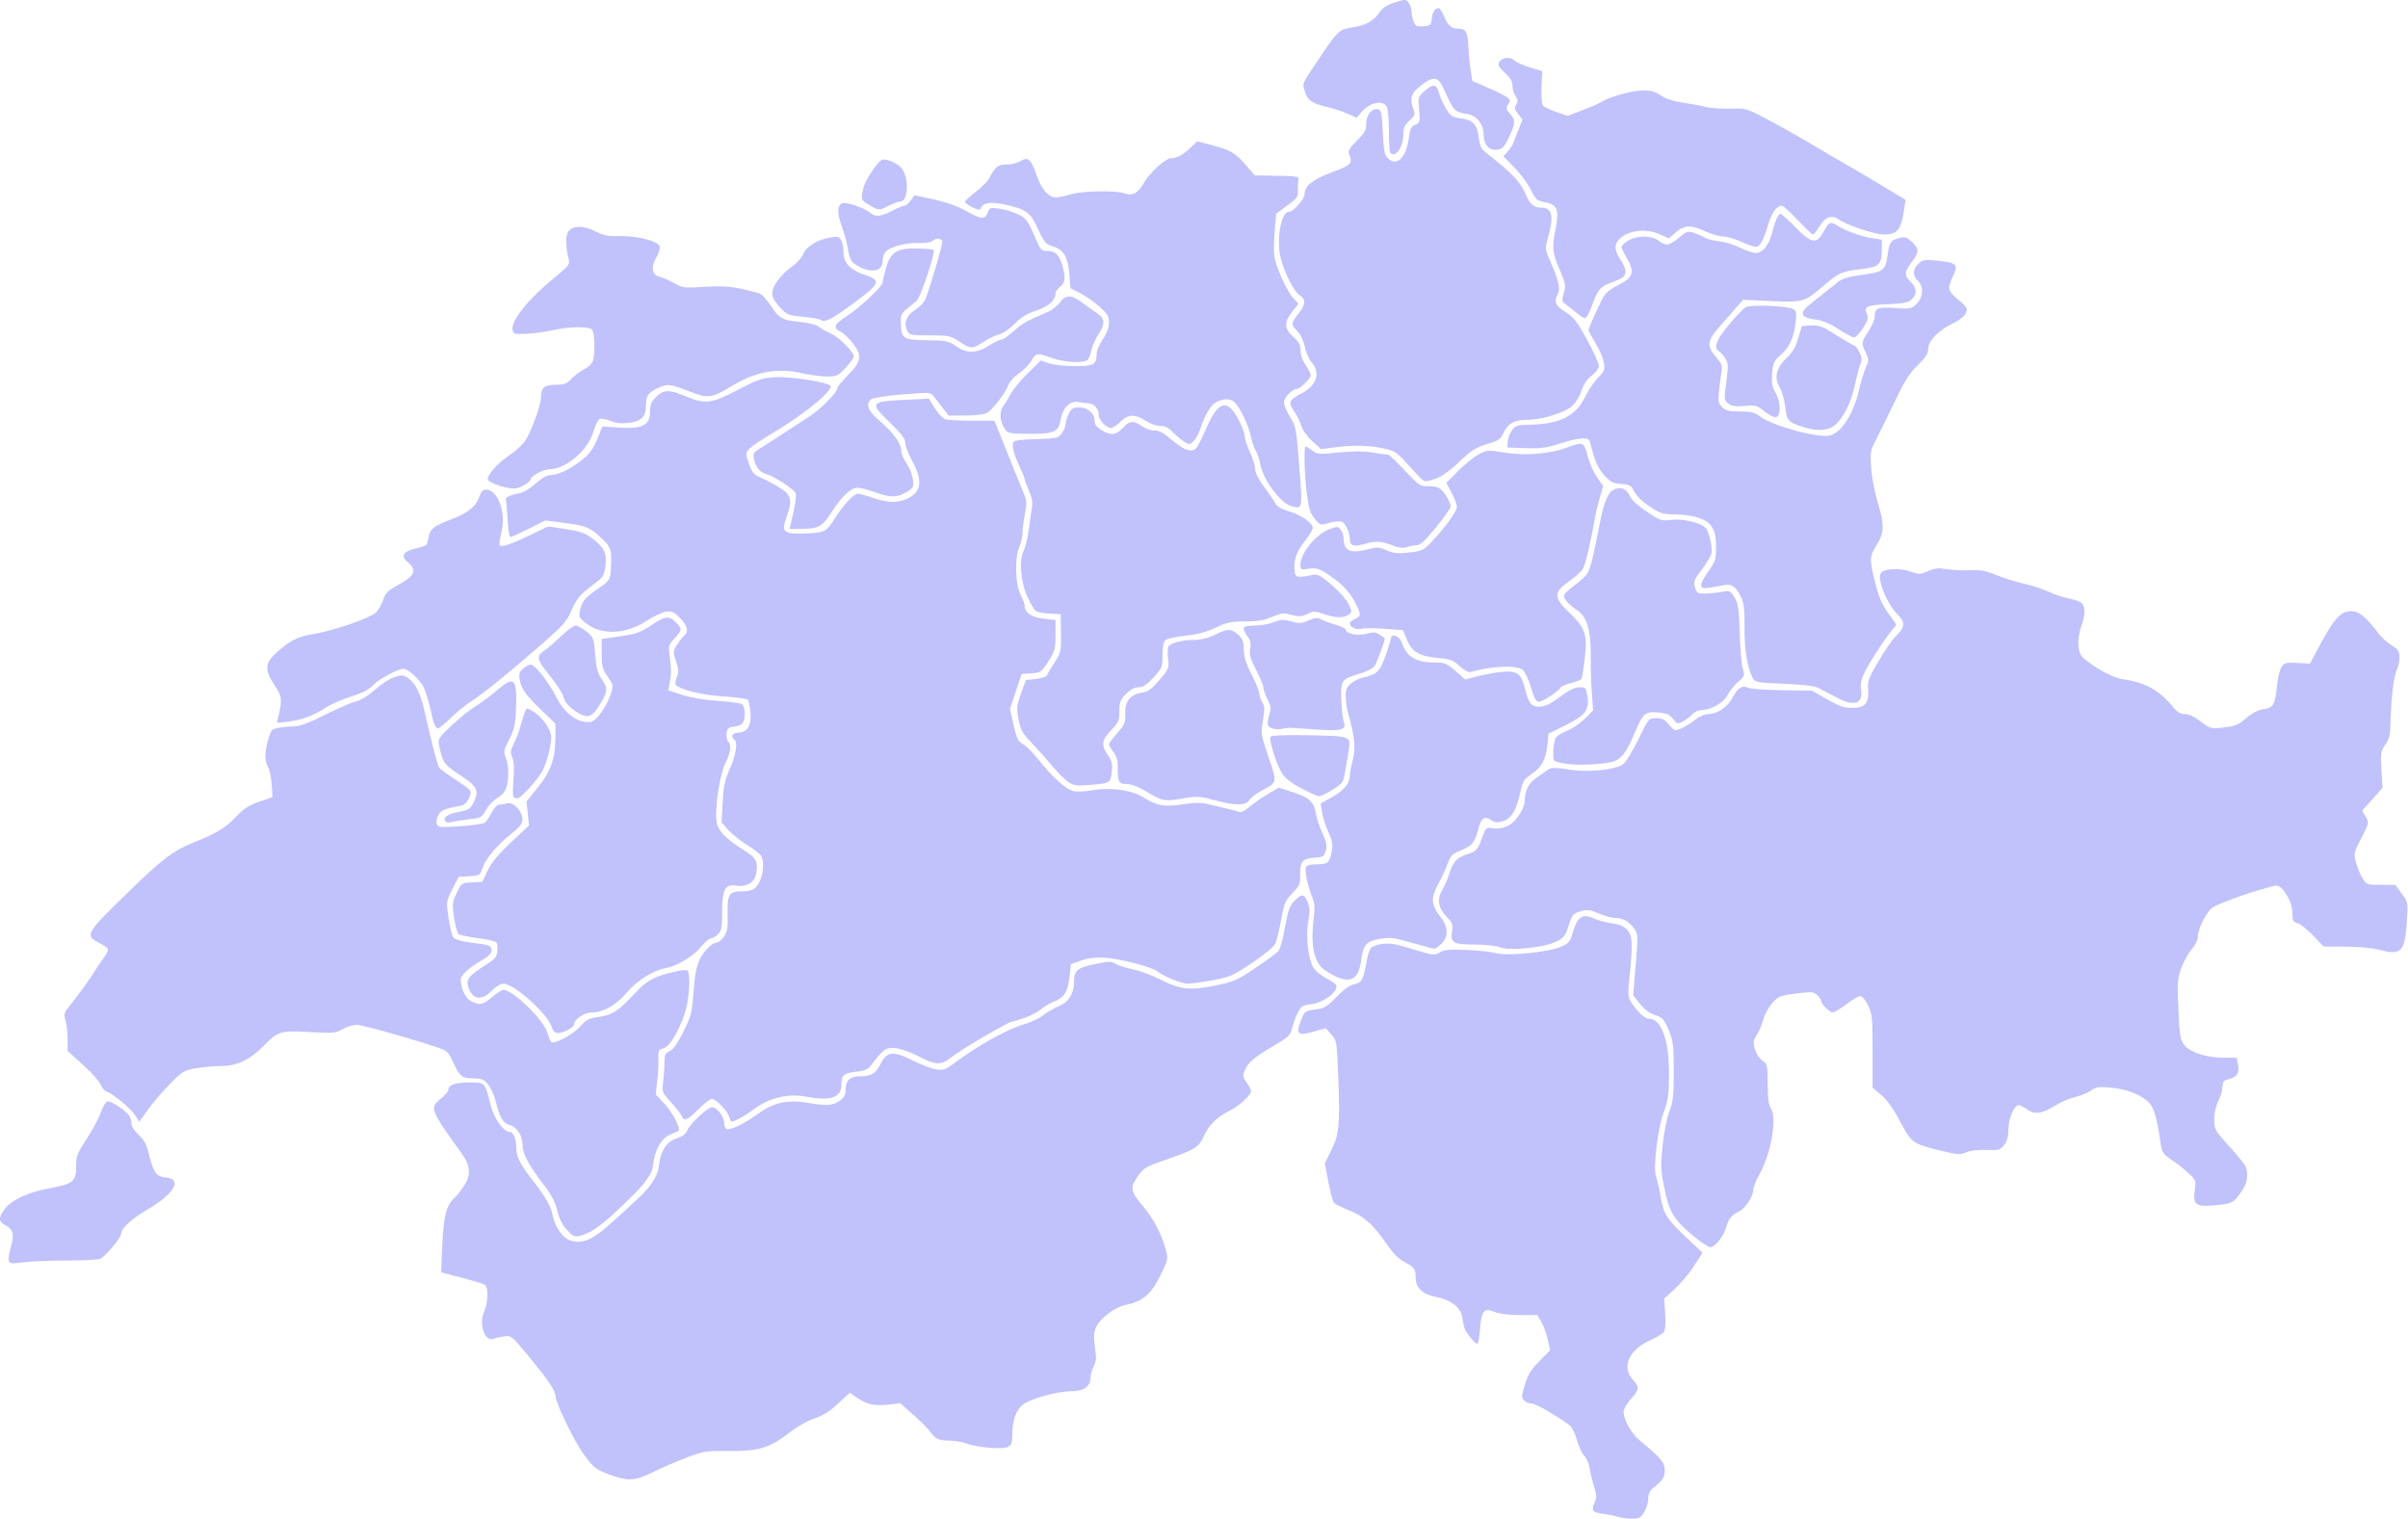 <?xml version="1.0" encoding="UTF-8"?>
<svg width="1170px" height="738px" viewBox="0 0 1170 738" version="1.1" xmlns="http://www.w3.org/2000/svg" xmlns:xlink="http://www.w3.org/1999/xlink">
    <!-- Generator: Sketch 58 (84663) - https://sketch.com -->
    <title>Map_Schweiz</title>
    <desc>Created with Sketch.</desc>
    <g id="Page-1" stroke="none" stroke-width="1" fill="none" fill-rule="evenodd">
        <g id="Map_Schweiz" fill="#C1C1FC" fill-rule="nonzero">
            <path d="M785.857,736.934 C784.482,736.471 781.22,735.804 778.607,735.452 C773.553,734.771 773.008,733.891 774.971,729.583 C775.832,727.694 775.734,726.033 774.54,722.286 C773.69,719.618 772.706,715.562 772.353,713.273 C772,710.985 770.849,708.332 769.795,707.378 C768.742,706.425 767.132,702.98 766.218,699.723 C765.239,696.234 763.693,693.197 762.457,692.331 C754.206,686.554 746.105,681.934 744.226,681.934 C743.002,681.934 741.332,681.266 740.516,680.45 C739.203,679.137 739.248,678.248 740.907,672.769 C742.372,667.932 743.926,665.415 747.99,661.3 L753.196,656.028 L752.007,650.713 C751.353,647.79 749.933,643.944 748.852,642.166 L746.887,638.934 L738.34,638.934 C732.937,638.934 728.448,638.373 726.138,637.407 C721.034,635.275 719.741,636.824 719.096,645.847 C718.817,649.745 718.239,652.934 717.812,652.934 C716.694,652.934 712.083,647.264 711.514,645.19 C711.249,644.224 710.746,641.739 710.396,639.666 C709.62,635.067 704.709,631.407 697.513,630.062 C691.268,628.896 687.862,625.707 687.842,621.01 C687.823,616.473 687.25,615.656 682.357,613.176 C679.639,611.798 676.852,608.95 673.665,604.291 C667.362,595.08 662.536,590.783 655.357,587.991 C652.057,586.707 648.858,585.157 648.248,584.546 C647.638,583.934 646.368,579.322 645.427,574.296 L643.715,565.158 L646.653,559.296 C650.653,551.314 651.135,546.73 650.295,524.66 C649.579,505.85 649.542,505.613 646.858,502.61 L644.146,499.574 L638.353,501.221 C630.314,503.508 629.415,502.578 632.417,495.075 C633.876,491.431 634.309,491.132 639.054,490.503 C643.518,489.91 644.763,489.172 649.364,484.383 C652.715,480.895 655.736,478.709 657.763,478.303 C661.626,477.531 662.411,476.161 663.903,467.591 C664.657,463.264 665.652,460.594 666.714,460.053 C670.317,458.218 675.323,457.975 680.255,459.396 C683.061,460.205 687.984,461.631 691.194,462.565 C696.541,464.12 697.256,464.13 699.71,462.68 C701.853,461.415 704.49,461.191 712.874,461.563 C718.64,461.819 725.014,462.519 727.039,463.119 C732.194,464.646 752.428,462.66 758.334,460.048 C762.377,458.259 762.896,457.609 764.395,452.451 C766.442,445.411 769.117,443.734 774.331,446.22 C776.212,447.117 780.111,448.164 782.995,448.547 C786.71,449.04 788.911,449.969 790.548,451.735 C793.233,454.632 793.432,458.123 791.81,473.931 C790.886,482.93 790.961,484.454 792.439,486.787 C795.218,491.173 799.128,494.934 800.909,494.934 C807.309,494.934 811.016,505.066 810.934,522.333 C810.889,531.685 810.469,534.741 808.502,540.035 C805.337,548.554 803.104,567.336 804.709,571.94 C805.35,573.778 806.341,578.2 806.91,581.766 C808.177,589.696 809.95,592.447 819.663,601.557 L827.258,608.68 L823.027,615.174 C820.7,618.746 816.5,623.751 813.695,626.296 L808.594,630.923 L809.066,638.287 C809.367,642.974 809.121,646.22 808.391,647.219 C807.76,648.083 804.778,649.879 801.765,651.211 C791.445,655.776 787.718,664.255 793.357,670.34 C796.657,673.901 796.521,675.194 792.357,679.803 C790.432,681.933 788.857,684.718 788.857,685.99 C788.857,689.855 792.745,696.618 796.98,700.121 C807.216,708.587 808.857,710.549 808.857,714.317 C808.857,717.853 808.023,719.115 803.008,723.175 C801.605,724.31 800.856,726.048 800.853,728.175 C800.851,729.967 799.958,732.897 798.868,734.684 C797.114,737.562 796.398,737.925 792.622,737.855 C790.276,737.812 787.232,737.397 785.857,736.934 L785.857,736.934 Z" id="path3972-path"></path>
            <path d="M295.622,716.271 C289.524,713.96 288.41,713.075 283.854,706.93 C279.077,700.486 269.863,681.475 269.852,678.04 C269.844,675.626 266.268,670.375 256.89,659.01 C248.471,648.808 248.401,648.752 244.727,649.339 C242.695,649.664 240.376,650.182 239.574,650.49 C235.531,652.041 232.532,642.937 235.225,637.289 C237.155,633.242 237.385,625.394 235.607,624.243 C234.92,623.798 229.857,622.257 224.357,620.817 L214.357,618.2 L214.576,612.317 C215.39,590.364 216.379,585.922 221.455,581.418 C222.085,580.859 223.783,578.659 225.229,576.529 C228.99,570.986 228.733,566.556 224.293,560.387 C208.805,538.866 208.578,538.253 214.357,533.642 C216.282,532.106 217.857,530.209 217.857,529.427 C217.857,527.093 221.328,525.934 228.316,525.934 C235.796,525.934 235.553,525.661 238.53,537.434 C240.04,543.406 244.734,549.934 247.518,549.934 C249.423,549.934 250.857,553.313 250.857,557.799 C250.857,561.939 252.708,565.626 258.609,573.239 C264.886,581.336 267.652,586.026 268.326,589.713 C269.481,596.029 273.418,601.719 277.394,602.817 C283.654,604.545 288.342,602.248 299.48,591.993 C303.397,588.386 307.897,584.262 309.48,582.828 C315.86,577.05 319.538,571.526 320.063,566.934 C320.944,559.234 323.72,554.789 328.672,553.152 C331.617,552.178 333.287,550.933 333.935,549.23 C335.129,546.089 343.796,538.027 346.035,537.974 C348.246,537.922 351.857,542.595 351.857,545.51 C351.857,546.779 352.346,548.119 352.944,548.488 C354.498,549.449 361.413,546.162 368.126,541.271 C375.663,535.78 382.628,534.19 392.126,535.793 C401.668,537.402 404.635,537.229 407.953,534.866 C410.172,533.286 410.857,532.006 410.857,529.438 C410.857,524.969 413.09,522.934 417.994,522.934 C423.301,522.934 425.459,521.635 427.811,517.024 C431.013,510.748 433.961,510.451 443.811,515.411 C447.608,517.324 452.544,519.181 454.78,519.538 C458.445,520.124 459.36,519.799 464.101,516.225 C474.182,508.626 489.298,500.139 496.566,497.998 C500.531,496.83 505.086,494.772 506.687,493.424 C508.288,492.077 511.702,490.073 514.272,488.971 C519.413,486.767 521.857,482.799 521.857,476.658 C521.857,471.527 523.583,470.127 532.049,468.39 C538.837,466.998 540.012,466.985 542.049,468.282 C543.319,469.09 547.057,470.289 550.357,470.946 C553.657,471.603 559.957,473.966 564.357,476.197 C573.731,480.95 578.408,481.354 591.857,478.576 C599.299,477.039 601.562,476.006 610.033,470.288 C615.355,466.695 620.366,463.008 621.17,462.095 C621.973,461.182 623.429,455.94 624.405,450.447 C625.869,442.203 626.661,439.976 628.941,437.697 C632.532,434.106 633.658,434.214 635.37,438.312 C636.516,441.053 636.567,442.843 635.642,447.815 C634.264,455.228 635.75,466.976 638.54,470.709 C639.539,472.048 642.154,474.108 644.351,475.288 C646.548,476.469 648.654,477.86 649.031,478.381 C651.056,481.171 643.423,487.16 636.881,487.914 C632.93,488.369 632.136,488.877 630.609,491.934 C629.647,493.859 628.406,497.234 627.851,499.434 C626.948,503.013 626.035,503.908 619.182,507.934 C609.35,513.71 606.415,516.175 604.842,519.972 C603.707,522.712 603.802,523.369 605.712,525.952 C606.892,527.548 607.857,529.458 607.857,530.198 C607.857,532.034 602.127,537.33 597.857,539.441 C591.346,542.659 587.751,546.104 585.131,551.637 C582.234,557.756 581.391,558.269 564.579,564.14 C556.659,566.905 555.445,567.673 552.715,571.642 C548.98,577.069 549.31,578.958 555.19,585.847 C560.261,591.787 564.431,599.632 566.315,606.773 C567.643,611.808 567.622,611.915 563.771,619.745 C559.314,628.81 555.349,632.213 547.218,633.953 C541.294,635.221 534.312,640.578 532.335,645.374 C531.403,647.635 531.322,650.05 532.025,654.619 C532.796,659.634 532.681,661.375 531.417,663.82 C530.559,665.478 529.857,667.982 529.857,669.385 C529.857,673.617 526.609,675.934 520.675,675.934 C513.616,675.934 500.338,679.659 496.808,682.629 C493.529,685.388 491.871,690.258 491.863,697.149 C491.859,700.915 491.434,702.091 489.753,702.99 C487.222,704.345 475.303,703.356 469.505,701.31 C467.36,700.553 463.498,699.934 460.923,699.934 C456.109,699.934 454.181,698.971 451.754,695.353 C450.986,694.209 447.458,690.695 443.915,687.544 L437.473,681.816 L431.156,682.493 C424.463,683.21 420.74,682.272 415.655,678.587 L412.954,676.63 L407.118,682.032 C402.992,685.852 399.662,687.946 395.753,689.178 C392.712,690.137 387.554,692.995 384.291,695.53 C373.755,703.714 368.821,705.198 352.774,705.008 C342.849,704.891 341.606,705.109 332.793,708.513 C327.624,710.509 320.36,713.67 316.651,715.538 C308.534,719.626 304.816,719.755 295.622,716.271 L295.622,716.271 Z" id="path3972-path"></path>
            <path d="M4.311,612.675 C3.986,611.828 4.392,608.872 5.214,606.106 C7.054,599.91 6.448,597.291 2.73,595.369 C-0.796,593.545 -0.889,591.601 2.349,587.356 C5.746,582.902 13.632,579.274 24.138,577.33 C35.568,575.215 37,574.038 37,566.762 C37,561.654 37.485,560.388 42.16,553.279 C44.997,548.965 48.082,543.184 49.015,540.434 C49.948,537.684 51.408,535.291 52.26,535.116 C53.801,534.799 60.219,538.956 62.607,541.818 C63.295,542.642 63.857,544.407 63.857,545.741 C63.857,547.229 65.195,549.39 67.324,551.34 C69.973,553.766 71.175,556.041 72.415,560.975 C74.653,569.88 76.021,571.745 80.59,572.123 C88.831,572.804 84.615,580.143 71.657,587.672 C63.928,592.163 58.857,596.801 58.857,599.381 C58.857,601.408 51.019,610.737 48.565,611.63 C47.351,612.073 39.832,612.443 31.857,612.453 C23.882,612.464 14.555,612.864 11.13,613.343 C5.902,614.075 4.807,613.967 4.311,612.675 L4.311,612.675 Z" id="path3972-path"></path>
            <path d="M822.771,600.522 C813.349,592.701 810.978,588.787 808.652,577.206 C806.905,568.511 806.812,566.242 807.811,556.619 C808.432,550.637 809.896,543.263 811.087,540.119 C812.916,535.289 813.24,532.331 813.243,520.434 C813.247,507.862 812.998,505.83 810.802,500.509 C808.615,495.207 807.924,494.439 804.244,493.221 C801.609,492.348 798.945,490.383 796.828,487.749 L793.525,483.638 L794.77,468.801 C796,454.144 795.988,453.927 793.818,450.88 C791.472,447.585 788.271,445.934 784.228,445.934 C782.853,445.934 779.485,444.97 776.744,443.791 C772.414,441.928 771.251,441.799 767.872,442.812 C764.307,443.88 763.833,444.453 762.171,449.706 C760.541,454.853 759.901,455.656 755.857,457.62 C749.905,460.51 733.188,462.113 728.695,460.224 C727.008,459.515 721.825,458.934 717.177,458.934 C706.197,458.934 704.643,458.124 705.489,452.836 C706.062,449.255 705.79,448.46 703.014,445.596 C698.844,441.294 698.046,437.007 700.62,432.738 C701.715,430.921 703.36,427.125 704.275,424.302 C706.175,418.445 707.844,416.673 713.027,415.01 C717.361,413.619 717.96,412.931 720.267,406.686 C721.988,402.028 722.092,401.947 725.689,402.435 C728.06,402.757 730.584,402.314 732.828,401.183 C736.684,399.24 740.815,392.873 740.841,388.834 C740.869,384.358 742.778,380.519 746.129,378.198 C747.904,376.968 750.391,375.212 751.655,374.295 C753.72,372.796 754.798,372.758 762.275,373.922 C771.588,375.37 784.368,374.14 788.563,371.392 C789.814,370.572 793.142,365.183 795.958,359.418 C801.061,348.971 801.091,348.934 804.718,348.925 C807.6,348.918 808.902,349.579 810.975,352.101 C813.476,355.145 813.734,355.228 816.757,353.976 C818.497,353.255 821.543,351.376 823.526,349.8 C825.682,348.087 828.336,346.934 830.127,346.934 C834.396,346.934 839.594,343.37 841.892,338.867 C844.242,334.259 846.664,332.687 849.213,334.113 C850.205,334.669 857.618,335.221 865.687,335.342 L880.357,335.561 L887.697,339.748 C893.481,343.047 896.044,343.934 899.792,343.934 C906.166,343.934 908.072,341.846 907.681,335.293 C907.437,331.188 907.979,329.426 911.176,323.934 C916.338,315.07 919.227,310.895 922.276,307.897 C925.533,304.694 925.55,301.934 922.332,298.911 C916.992,293.893 911.725,281.004 913.93,278.347 C915.673,276.247 923.041,275.878 928.051,277.639 C932.465,279.191 932.981,279.183 936.703,277.504 C939.861,276.08 941.74,275.885 946.009,276.54 C948.951,276.991 954.08,277.224 957.406,277.058 C962.123,276.822 964.876,277.334 969.906,279.383 C973.455,280.829 979.508,282.721 983.358,283.588 C987.208,284.455 992.653,286.239 995.459,287.552 C998.265,288.865 1002.648,290.329 1005.199,290.806 C1007.75,291.282 1010.516,292.236 1011.347,292.926 C1013.267,294.519 1013.27,298.513 1011.357,303.934 C1009.054,310.463 1009.375,317.163 1012.107,319.56 C1017.857,324.604 1026.585,329.349 1031.357,330.024 C1042.649,331.624 1049.228,335.348 1056.531,344.276 C1057.986,346.055 1059.676,346.934 1061.638,346.934 C1063.465,346.934 1066.349,348.293 1069.295,350.542 C1073.922,354.076 1074.152,354.136 1080.474,353.459 C1085.999,352.867 1087.556,352.224 1091.286,348.996 C1094.116,346.547 1097.073,344.996 1099.719,344.572 C1104.656,343.783 1105.399,342.529 1106.316,333.434 C1106.704,329.584 1107.691,325.391 1108.508,324.115 C1109.843,322.032 1110.624,321.828 1116.169,322.115 L1122.344,322.434 L1127.447,312.934 C1134.089,300.571 1137.484,296.934 1142.389,296.934 C1146.22,296.934 1149.655,299.752 1155.745,307.892 C1157.058,309.647 1159.87,312.18 1161.995,313.521 C1165.29,315.602 1165.857,316.479 1165.857,319.497 C1165.857,321.442 1165.24,324.249 1164.485,325.734 C1163.035,328.588 1161.736,339.768 1161.499,351.434 C1161.385,357.063 1160.89,359.089 1158.974,361.776 C1156.777,364.856 1156.63,365.812 1157.095,373.971 L1157.6,382.824 L1152.663,388.363 L1147.725,393.903 L1149.444,396.812 C1151.139,399.682 1151.11,399.825 1147.333,407.161 C1143.602,414.409 1143.537,414.718 1144.784,419.173 C1145.488,421.688 1146.911,425.138 1147.946,426.84 C1149.762,429.826 1150.074,429.934 1156.836,429.934 L1163.845,429.934 L1166.958,434.184 C1170.055,438.411 1170.068,438.485 1169.444,447.681 C1168.435,462.559 1166.789,464.267 1156.122,461.503 C1152.486,460.561 1145.864,459.934 1139.543,459.934 L1129.018,459.934 L1123.851,454.521 C1121.01,451.544 1117.599,448.835 1116.271,448.502 C1114.186,447.979 1113.857,447.309 1113.857,443.587 C1113.857,437.796 1108.612,429.493 1105.455,430.288 C1095.046,432.909 1081.177,437.691 1075.521,440.611 C1072.458,442.192 1067.857,451.088 1067.857,455.428 C1067.857,456.768 1066.497,459.414 1064.835,461.306 C1063.173,463.199 1060.9,467.378 1059.783,470.591 C1057.953,475.854 1057.82,477.858 1058.443,490.773 C1059.077,503.913 1059.335,505.349 1061.535,507.963 C1064.497,511.484 1072.368,513.934 1080.716,513.934 L1086.767,513.934 L1087.453,517.594 C1088.194,521.543 1086.76,523.418 1082.107,524.586 C1080.414,525.011 1079.857,525.877 1079.857,528.083 C1079.857,529.695 1078.957,532.778 1077.857,534.934 C1076.653,537.295 1075.857,540.828 1075.857,543.814 C1075.857,548.322 1076.291,549.258 1080.63,554.104 C1091.46,566.2 1091.857,566.8 1091.857,571.056 C1091.857,573.999 1091.002,576.299 1088.729,579.463 C1085.037,584.605 1084.4,584.906 1075.632,585.65 C1066.773,586.401 1065.526,585.432 1066.396,578.467 C1067.026,573.425 1066.964,573.264 1062.996,569.678 C1060.772,567.67 1057.146,564.83 1054.937,563.369 C1050.664,560.541 1050.349,559.95 1049.384,552.934 C1048.122,543.768 1046.553,538.372 1044.483,536.085 C1040.92,532.148 1033.9,529.255 1026.098,528.507 C1019.758,527.9 1018.482,528.065 1016.027,529.813 C1014.481,530.914 1010.997,532.35 1008.286,533.003 C1005.575,533.656 1001.3,535.478 998.787,537.051 C992.284,541.122 988.666,541.647 985.015,539.047 C983.383,537.885 981.549,536.934 980.938,536.934 C978.668,536.934 975.865,543.348 975.861,548.55 C975.861,552.211 975.266,554.416 973.778,556.308 C971.862,558.744 971.175,558.934 965.028,558.732 C961.033,558.601 957.093,559.072 955.206,559.906 C952.395,561.148 951.044,561.051 942.706,559.009 C929.302,555.726 928.71,555.295 923.182,544.794 C919.967,538.686 916.939,534.44 914.107,532.069 L909.857,528.511 L909.857,510.749 C909.857,494.49 909.671,492.605 907.658,488.461 C906.448,485.971 904.761,483.936 903.908,483.939 C903.055,483.941 899.986,485.741 897.087,487.939 C894.188,490.136 891.229,491.934 890.511,491.934 C888.996,491.934 884.857,487.792 884.857,486.275 C884.857,485.708 883.968,484.44 882.882,483.457 C881.106,481.849 880.075,481.776 872.648,482.724 C865.093,483.688 864.115,484.076 861.183,487.276 C859.42,489.2 857.459,492.722 856.826,495.104 C856.192,497.486 854.755,500.935 853.632,502.768 C851.856,505.669 851.739,506.596 852.731,509.908 C853.358,512.001 854.993,514.449 856.364,515.347 C858.734,516.9 858.859,517.459 858.889,526.707 C858.912,533.672 859.338,536.986 860.389,538.376 C863.586,542.603 860.581,560.447 855.008,570.32 C853.275,573.391 851.857,576.969 851.857,578.271 C851.857,581.196 848.028,587.041 845.184,588.459 C841.358,590.366 839.885,592.118 838.838,596.005 C837.61,600.567 833.365,605.934 830.986,605.934 C830.054,605.934 826.358,603.499 822.771,600.522 L822.771,600.522 Z" id="path3972-path"></path>
            <path d="M275.525,597.68 C273.298,595.32 271.792,592.331 270.851,588.407 C269.908,584.477 268,580.695 264.909,576.633 C256.679,565.813 253.938,560.757 253.896,556.319 C253.851,551.556 251.137,547.472 247.391,546.532 C244.484,545.803 242.621,542.54 240.878,535.126 C240.191,532.206 238.516,528.494 237.155,526.876 C235.054,524.38 233.959,523.934 229.923,523.934 C224.459,523.934 223.152,522.843 220.035,515.68 C218.668,512.539 217.083,510.591 215.364,509.937 C206.419,506.536 176.405,497.934 173.484,497.934 C171.552,497.934 168.369,498.88 166.411,500.035 C163.107,501.985 161.966,502.084 150.519,501.424 C136.428,500.611 135.003,501.029 128.357,507.913 C121.765,514.742 115.222,517.934 107.817,517.934 C104.354,517.934 98.7,518.426 95.253,519.026 C89.374,520.05 88.579,520.531 82.465,526.776 C78.88,530.438 74.076,536.058 71.789,539.264 L67.633,545.094 L65.8,542.082 C63.819,538.823 55.016,531.437 51.957,530.466 C50.92,530.137 49.514,528.52 48.831,526.871 C48.149,525.223 44.275,520.908 40.224,517.282 L32.857,510.689 L32.857,505.055 C32.857,501.957 32.405,497.849 31.853,495.928 C31.003,492.973 31.16,492.049 32.876,489.934 C37.3,484.482 44.438,474.696 45.857,472.138 C46.682,470.651 48.633,467.766 50.193,465.728 C51.753,463.689 52.735,461.545 52.375,460.963 C52.016,460.382 49.952,459.003 47.789,457.9 C41.247,454.562 41.964,453.286 60.607,435.106 C79.36,416.819 83.862,413.412 95.357,408.81 C105.505,404.747 109.992,401.922 115.233,396.295 C118.344,392.954 121.079,391.224 125.888,389.552 L132.357,387.302 L132.033,381.425 C131.855,378.193 131.067,374.308 130.283,372.791 C128.46,369.265 128.48,365.568 130.357,359.247 C131.751,354.554 132.123,354.152 135.607,353.576 C137.67,353.235 141.036,352.951 143.089,352.945 C145.612,352.938 150.308,351.166 157.589,347.473 C163.511,344.47 170.29,341.522 172.653,340.923 C175.37,340.233 178.86,338.103 182.153,335.124 C185.015,332.534 189.207,329.805 191.468,329.06 C195.137,327.852 195.869,327.896 198.276,329.473 C201.841,331.809 204.424,337.08 206.41,346.073 C209.556,360.314 212.438,371.447 213.367,372.951 C213.768,373.599 217.17,376.118 220.928,378.549 C224.686,380.98 228.05,383.438 228.405,384.012 C229.498,385.779 226.741,390.935 224.481,391.351 C215.955,392.922 214.343,393.577 212.973,396.028 C212.175,397.454 211.829,399.42 212.204,400.396 C212.823,402.008 213.872,402.105 223.621,401.45 C229.526,401.053 234.953,400.243 235.68,399.649 C236.408,399.054 237.88,396.851 238.951,394.751 C240.065,392.567 241.638,390.929 242.628,390.921 C243.579,390.913 245.348,390.641 246.559,390.317 C249.462,389.538 253.857,394.162 253.857,397.995 C253.857,400.128 252.684,401.698 248.749,404.832 C241.686,410.455 236.041,417.098 234.48,421.623 C233.209,425.309 232.996,425.444 227.999,425.737 L222.833,426.04 L219.799,432.049 C216.788,438.014 216.774,438.116 217.92,445.954 C218.555,450.297 219.606,454.576 220.254,455.463 C221.034,456.529 224.105,457.407 229.322,458.055 C238.372,459.178 238.857,459.377 238.857,461.951 C238.857,463.17 237.156,464.819 234.107,466.556 C228.125,469.964 223.856,473.846 223.863,475.872 C223.879,480.294 226.109,485.013 228.854,486.433 C233.084,488.62 234.578,488.329 239.128,484.434 C241.377,482.509 243.843,480.934 244.607,480.934 C249.079,480.934 263.822,495.198 265.829,501.467 C266.527,503.649 267.415,505.782 267.8,506.207 C269.109,507.647 278.339,502.781 281.857,498.795 C284.87,495.382 286.134,494.724 290.935,494.073 C297.459,493.187 300.202,491.401 308.431,482.675 C314.626,476.105 317.49,474.563 328.178,472.041 C330.83,471.416 333.417,471.162 333.928,471.478 C335.678,472.56 334.945,485.736 332.774,492.216 C329.682,501.446 325.306,508.605 322.296,509.36 C320.004,509.936 319.774,510.448 319.899,514.716 C319.974,517.311 319.711,522.203 319.314,525.586 L318.593,531.738 L323.088,536.586 C326.918,540.716 330.849,548.325 329.707,549.396 C329.515,549.577 327.651,550.431 325.566,551.296 C321.286,553.069 317.994,558.981 317.346,566.053 C317.007,569.765 314.176,574.136 308.356,579.934 C293.7,594.535 288.016,598.897 281.583,600.48 C279.261,601.052 278.275,600.596 275.525,597.68 L275.525,597.68 Z" id="path3972-path"></path>
            <path d="M354.314,542.684 C353.409,539.679 347.867,533.934 345.873,533.934 C344.998,533.934 342.066,536.184 339.357,538.934 C334.127,544.244 332.184,545.015 331.163,542.184 C330.816,541.222 328.522,538.255 326.066,535.59 C321.696,530.85 321.614,530.636 322.22,525.59 C322.561,522.755 322.844,518.512 322.849,516.163 C322.856,512.563 323.257,511.709 325.397,510.734 C327.114,509.952 329.275,506.877 332.065,501.248 C335.856,493.596 336.257,492.014 336.995,481.803 C337.574,473.797 338.391,469.463 339.915,466.314 C342.064,461.876 346.066,457.934 348.424,457.934 C349.137,457.934 350.625,456.665 351.73,455.113 C353.39,452.781 353.706,450.9 353.548,444.27 C353.316,434.521 354.195,433.101 360.458,433.101 C362.929,433.101 365.675,432.501 366.559,431.768 C370.193,428.755 372.024,419.983 369.863,415.944 C369.315,414.922 366.204,412.467 362.948,410.49 C359.693,408.512 355.579,405.243 353.808,403.226 L350.587,399.557 L351.125,389.798 C351.547,382.146 352.234,378.79 354.311,374.255 C357.371,367.57 358.642,360.537 356.975,359.507 C354.691,358.095 355.815,355.934 358.834,355.934 C363.167,355.934 365.245,352.32 364.624,345.859 C364.358,343.086 363.737,340.415 363.246,339.923 C362.754,339.432 357.403,338.721 351.355,338.345 C341.265,337.716 331.095,335.283 328.463,332.867 C327.942,332.388 328.09,330.786 328.819,329.026 C329.858,326.518 329.8,325.214 328.474,321.322 C326.955,316.864 326.974,316.481 328.879,313.398 C329.981,311.617 331.551,309.604 332.369,308.924 C334.783,306.921 334.093,303.97 330.331,300.208 C327.336,297.213 326.307,296.762 323.506,297.217 C321.691,297.511 317.404,299.564 313.978,301.778 C303.984,308.237 292.128,308.693 284.811,302.898 C281.32,300.133 281.122,299.692 281.874,296.361 C282.846,292.052 284.395,290.242 290.899,285.817 C296.355,282.105 296.683,281.509 296.897,274.934 C297.165,266.654 296.93,265.97 292.265,261.501 C286.725,256.192 284.859,255.44 273.648,253.994 L264.939,252.871 L256.92,256.903 C252.51,259.12 248.488,260.934 247.982,260.934 C247.476,260.934 246.871,257.222 246.638,252.684 C246.405,248.147 246.021,243.792 245.785,243.007 C245.36,241.586 247.367,240.616 253.166,239.437 C254.711,239.123 257.912,237.082 260.278,234.901 C262.708,232.66 265.62,230.915 266.969,230.891 C270.903,230.818 276.048,228.527 281.572,224.388 C286.661,220.575 288.355,218.196 291.229,210.827 L292.636,207.221 L300.173,207.704 C312.377,208.488 315.857,206.731 315.857,199.786 C315.857,196.692 316.523,195.115 318.78,192.857 C322.407,189.231 325.073,189.172 333.127,192.539 C342.648,196.519 345.586,196.162 358.405,189.466 C368.116,184.394 370.293,183.646 376.405,183.278 C384.051,182.818 402.986,185.82 403.574,187.586 C404.345,189.897 392.561,199.818 379.406,207.934 C360.721,219.462 361.527,218.572 363.832,225.129 C365.468,229.782 366.229,230.663 370.027,232.29 C372.409,233.31 376.495,235.495 379.107,237.144 C384.582,240.6 385.099,242.998 382.147,251.232 C379.594,258.356 380.707,259.489 389.992,259.223 C400.633,258.919 401.393,258.572 405.44,252.171 C409.945,245.045 414.73,239.934 416.897,239.934 C417.803,239.934 421.16,240.834 424.357,241.934 C431.198,244.288 435.668,244.458 440.259,242.54 C447.645,239.454 448.605,233.781 443.357,224.233 C441.432,220.731 439.857,216.661 439.857,215.189 C439.857,213.165 437.998,210.719 432.222,205.145 C422.392,195.66 422.779,195.078 439.434,194.287 L451.357,193.72 L454.169,198.279 C455.715,200.787 457.965,203.198 459.169,203.637 C460.372,204.075 466.28,204.434 472.298,204.434 L483.238,204.434 L486.609,212.934 C490.017,221.528 494.781,233.327 497.603,240.163 C498.881,243.26 498.948,244.856 498,249.58 C497.371,252.708 496.857,256.782 496.857,258.633 C496.857,260.484 496.131,263.672 495.243,265.717 C492.926,271.053 493.279,283.881 495.884,288.987 C496.969,291.114 497.857,293.498 497.857,294.284 C497.857,297.671 501.29,300.023 507.107,300.622 L512.857,301.214 L512.857,308.555 C512.857,315.234 512.542,316.388 509.362,321.36 C506.02,326.584 505.658,326.838 501.152,327.129 L496.439,327.434 L493.571,335.905 L490.703,344.376 L492.487,352.237 C493.989,358.855 494.695,360.316 496.953,361.484 C498.427,362.246 501.909,365.729 504.688,369.222 C511.561,377.859 517.954,383.577 521.644,384.387 C523.333,384.759 527.181,384.606 530.196,384.049 C538.99,382.423 549.499,383.736 555.059,387.155 C562.312,391.615 565.247,392.165 574.577,390.813 C581.568,389.8 583.736,389.859 589.077,391.213 C592.531,392.089 596.553,393.058 598.014,393.366 C599.476,393.674 601.339,394.182 602.155,394.495 C602.997,394.818 605.092,393.79 606.998,392.119 C608.846,390.498 612.83,387.716 615.852,385.935 L621.346,382.698 L628.123,384.881 C636.082,387.444 638.481,389.664 639.38,395.299 C639.743,397.574 641.17,401.865 642.55,404.836 C644.546,409.133 644.879,410.872 644.176,413.336 C643.37,416.161 642.882,416.461 638.654,416.736 C632.858,417.113 631.567,418.642 631.709,424.961 C631.811,429.487 631.452,430.35 627.969,433.939 C624.517,437.496 623.944,438.847 622.468,446.915 C621.562,451.868 620.292,457.081 619.645,458.5 C618.969,459.983 614.171,463.954 608.352,467.845 C599.036,474.075 597.513,474.743 589.152,476.273 C584.157,477.187 578.717,477.934 577.063,477.934 C574.04,477.934 565.291,474.369 562.374,471.949 C559.871,469.871 543.946,465.737 536.857,465.324 C532.405,465.065 528.782,465.496 525.357,466.69 L520.357,468.434 L519.736,473.934 C518.848,481.787 517.254,484.559 512.538,486.445 C510.312,487.336 507.241,489.116 505.714,490.402 C503.034,492.657 497.052,495.217 491.857,496.333 C488.932,496.961 467.087,509.833 461.566,514.182 C457.064,517.728 454.518,517.522 445.625,512.893 C442.459,511.246 437.864,509.623 435.415,509.287 C430.683,508.639 429.263,509.598 423.335,517.45 C421.761,519.533 420.206,520.247 416.335,520.662 C410.118,521.329 408.857,522.316 408.857,526.518 C408.857,533.371 403.986,535.113 391.34,532.783 C382.743,531.199 373.45,533.499 366.128,539.023 C361.772,542.309 356.99,544.934 355.36,544.934 C355.157,544.934 354.687,543.922 354.314,542.684 L354.314,542.684 Z" id="path3972-path"></path>
            <path d="M267.916,498.684 C265.746,492.248 249.678,477.934 244.623,477.934 C243.223,477.934 240.858,479.37 238.857,481.434 C233.757,486.696 229.052,485.597 227.342,478.743 C226.568,475.643 228.253,473.748 236.357,468.607 C240.529,465.96 241.411,464.875 241.68,462.057 C241.858,460.2 241.612,458.289 241.135,457.812 C240.657,457.334 236.607,456.426 232.136,455.794 C227.664,455.161 223.495,454.329 222.872,453.944 C222.249,453.559 221.256,449.987 220.665,446.008 C219.672,439.314 219.762,438.407 221.873,433.9 C224.126,429.091 224.22,429.025 229.256,428.732 L234.357,428.434 L236.981,422.934 C238.827,419.063 242.19,415.007 248.335,409.24 L257.067,401.046 L256.432,395.24 L255.797,389.434 L261.246,382.718 C267.582,374.909 269.857,368.47 269.857,358.347 L269.857,351.568 L263.025,345.001 C255.31,337.586 253.359,334.839 252.507,330.198 C252.044,327.678 252.391,326.515 254.073,324.948 C255.262,323.84 256.995,322.934 257.924,322.934 C259.948,322.934 266.636,331.441 270.181,338.524 C274.302,346.757 280.983,351.62 287.006,350.767 C289.756,350.378 294.676,343.544 296.767,337.208 C298.117,333.116 298.069,332.848 295.26,328.796 C292.723,325.138 292.357,323.716 292.357,317.522 L292.357,310.434 L301.343,309.16 C309.039,308.068 311.18,307.314 316.25,303.91 C323.142,299.281 325.056,299.042 328.403,302.389 C331.542,305.529 331.495,306.125 327.782,310.123 C324.936,313.187 324.755,313.807 325.36,318.434 C326.24,325.159 326.248,327.792 325.402,331.934 L324.688,335.434 L331.632,337.67 C335.889,339.041 342.598,340.158 348.967,340.556 C354.682,340.914 359.92,341.651 360.607,342.193 C361.295,342.736 361.857,344.869 361.857,346.934 C361.857,351.225 360.616,352.615 356.357,353.096 C353.895,353.374 353.298,353.949 353.029,356.306 C352.849,357.886 353.186,359.663 353.779,360.256 C355.501,361.979 355.04,365.64 352.459,370.734 C349.757,376.065 347.26,392.445 348.144,399.036 C348.756,403.598 352.615,407.642 361.647,413.187 C367.357,416.692 368.469,418.859 367.422,424.438 C366.607,428.787 362.712,431.11 357.621,430.283 C352.301,429.42 350.857,432.169 350.857,443.157 C350.857,450.601 350.553,452.238 348.857,453.934 C347.757,455.034 346.208,455.934 345.414,455.934 C344.62,455.934 342.482,457.745 340.664,459.958 C336.757,464.712 328.96,469.414 323.357,470.397 C317.308,471.459 309.621,476.325 304.47,482.354 C299.29,488.417 293.058,491.934 287.496,491.934 C283.84,491.934 278.857,495.354 278.857,497.863 C278.857,499.183 273.536,501.934 270.984,501.934 C269.651,501.934 268.657,500.882 267.916,498.684 L267.916,498.684 Z" id="path3972-path"></path>
            <path d="M649.857,474.821 C648.482,474.278 645.706,472.695 643.688,471.304 C638.388,467.65 636.695,459.653 638.316,445.924 C638.923,440.781 638.732,438.576 637.405,435.424 C635.37,430.59 633.863,423.084 634.561,421.263 C634.889,420.41 636.812,419.934 639.929,419.934 C645.268,419.934 646.118,419.117 647.215,412.934 C647.671,410.362 647.194,408.056 645.415,404.233 C644.084,401.372 642.701,397.077 642.343,394.687 L641.691,390.343 L646.733,387.598 C652.662,384.371 655.853,380.688 655.869,377.05 C655.876,375.611 656.535,371.977 657.334,368.973 C658.816,363.406 658.175,357.433 654.864,345.941 C654.31,344.02 653.857,340.565 653.857,338.264 C653.857,334.924 654.394,333.657 656.52,331.985 C657.984,330.833 660.347,329.648 661.77,329.352 C668.896,327.866 670.42,326.435 673.194,318.621 C674.659,314.495 675.857,310.628 675.857,310.027 C675.857,307.633 679.922,308.978 680.866,311.684 C683.555,319.393 687.72,321.885 697.966,321.919 C701.932,321.932 703.23,322.51 707.257,326.055 L711.938,330.175 L717.648,328.645 C720.788,327.803 726.15,326.829 729.563,326.48 C736.946,325.725 739.102,327.192 740.811,334.132 C742.69,341.762 744.029,343.448 748.113,343.325 C750.762,343.246 753.427,341.964 757.987,338.575 C762.35,335.333 765.192,333.934 767.417,333.934 C770.35,333.934 770.651,334.245 771.23,337.867 C772.396,345.153 770.546,347.53 759.507,352.934 L752.357,356.434 L751.82,361.934 C751.13,368.992 748.976,372.928 744.003,376.219 C740.524,378.522 739.86,379.591 738.772,384.645 C736.865,393.499 734.485,397.572 730.436,398.909 C727.546,399.862 726.541,399.773 724.408,398.375 C721.058,396.181 719.632,397.386 717.989,403.798 C716.54,409.45 715.038,411.097 709.219,413.415 C705.735,414.802 704.807,415.804 703.352,419.748 C702.402,422.326 700.288,426.858 698.655,429.821 C695.108,436.255 695.387,439.81 699.883,445.467 C703.676,450.24 703.867,455.016 700.403,458.48 C699.053,459.83 697.482,460.934 696.913,460.934 C696.344,460.934 691.425,459.644 685.983,458.066 C677.235,455.531 675.431,455.311 670.425,456.174 C663.84,457.308 662.419,458.922 661.388,466.434 C660.174,475.276 656.95,477.621 649.857,474.821 L649.857,474.821 Z" id="path3972-path"></path>
            <path d="M216.357,398.934 C215.202,397.066 217.549,395.513 223.157,394.434 C227.79,393.543 228.559,393.022 230.207,389.649 C232.92,384.094 231.878,382.083 223.392,376.503 C215.736,371.468 214.999,370.415 213.34,362.141 C212.721,359.055 213.11,358.44 219.518,352.391 C223.28,348.84 228.382,344.739 230.857,343.277 C233.332,341.815 237.893,338.44 240.993,335.777 C249.979,328.056 251.322,329.283 250.708,344.654 C250.416,351.966 249.865,354.407 247.412,359.247 C244.689,364.622 244.569,365.301 245.823,368.247 C247.416,371.991 247.276,380.306 245.561,383.823 C244.899,385.181 243.007,387.033 241.357,387.939 C239.707,388.845 237.364,391.351 236.151,393.51 C234.038,397.268 233.678,397.463 227.651,398.1 C224.189,398.466 220.396,399.068 219.22,399.437 C217.971,399.83 216.781,399.621 216.357,398.934 L216.357,398.934 Z" id="path3972-path"></path>
            <path d="M589.857,388.692 C583.252,386.898 581.55,386.791 575.589,387.795 C565.717,389.457 564.875,389.323 557.599,384.934 C553.185,382.272 549.784,380.934 547.431,380.934 C543.508,380.934 543.035,379.991 543.089,372.258 C543.108,369.476 542.406,367.176 540.987,365.373 C539.816,363.883 538.857,362.232 538.857,361.703 C538.857,361.174 540.676,358.676 542.898,356.151 C546.543,352.009 546.918,351.089 546.72,346.752 C546.45,340.833 549.115,337.469 554.792,336.561 C557.825,336.076 559.568,334.818 563.36,330.38 C567.915,325.047 568.096,324.602 567.559,320.066 C567.25,317.459 567.335,314.779 567.748,314.111 C568.814,312.387 574.499,310.94 580.351,310.903 C583.595,310.883 587.117,310.006 590.357,308.412 C596.581,305.351 598.049,305.335 601.493,308.298 C603.774,310.26 604.26,311.52 604.356,315.72 C604.441,319.462 605.432,322.614 608.164,327.83 C610.195,331.707 611.857,335.808 611.857,336.942 C611.857,338.077 612.511,340.002 613.31,341.222 C614.514,343.059 614.57,344.565 613.638,350.006 C612.545,356.386 612.621,356.89 616.331,367.726 C620.629,380.283 620.648,380.185 613.251,383.989 C610.702,385.3 607.944,387.399 607.122,388.654 C605.227,391.545 600.399,391.556 589.857,388.692 L589.857,388.692 Z" id="path3972-path"></path>
            <path d="M249.515,387.259 C249.144,386.887 249.132,383.083 249.488,378.804 C249.924,373.58 249.738,370.06 248.921,368.089 C247.884,365.584 247.995,364.585 249.677,361.288 C250.761,359.162 252.178,355.457 252.825,353.054 C253.472,350.652 254.418,347.591 254.927,346.252 C255.85,343.824 255.859,343.822 258.996,345.626 C263.394,348.155 267.86,354.568 267.845,358.334 C267.83,362.245 265.656,370.493 263.584,374.497 C261.484,378.555 253.002,387.934 251.431,387.934 C250.749,387.934 249.887,387.63 249.515,387.259 Z" id="path3972-path"></path>
            <path d="M632.357,383.072 C627.856,380.733 624.544,378.206 623.078,375.993 C620.38,371.919 616.41,359.468 617.333,357.974 C617.754,357.292 624.222,357.041 635.996,357.25 C655.953,357.604 656.357,357.743 655.396,363.934 C653.382,376.904 652.892,379.188 651.852,380.441 C650.21,382.419 642.265,386.957 640.679,386.822 C639.952,386.76 636.207,385.072 632.357,383.072 Z" id="path3972-path"></path>
            <path d="M519.357,380.135 C517.707,379.102 514.144,375.596 511.439,372.345 C508.733,369.094 504.152,363.959 501.258,360.934 C496.71,356.181 495.844,354.62 494.877,349.434 C493.865,344.009 493.982,342.812 496.099,336.934 L498.44,330.434 L503.338,329.867 C506.031,329.556 508.386,328.849 508.569,328.298 C508.753,327.746 510.425,324.934 512.284,322.048 C515.542,316.991 515.659,316.468 515.511,307.618 L515.357,298.434 L509.888,298.125 C506.879,297.954 503.854,297.347 503.165,296.775 C502.476,296.203 500.723,293.193 499.268,290.085 C495.915,282.921 495.022,272.312 497.376,267.606 C498.248,265.862 499.391,261.059 499.914,256.934 C500.438,252.809 501.13,248.018 501.454,246.287 C501.845,244.192 501.341,241.557 499.949,238.41 C498.799,235.808 497.857,233.26 497.857,232.745 C497.857,232.231 496.737,229.442 495.367,226.547 C492.082,219.603 491.27,215.416 493,214.346 C493.739,213.89 498.172,213.455 502.85,213.381 C507.529,213.307 512.301,212.943 513.455,212.571 C515.567,211.892 517.857,208.128 517.857,205.338 C517.857,204.511 518.544,202.507 519.383,200.885 C520.628,198.477 521.547,197.934 524.383,197.934 C528.53,197.934 531.857,200.834 531.857,204.449 C531.857,206.213 532.827,207.555 535.107,208.945 C539.626,211.7 542.399,211.431 545.515,207.934 C548.684,204.377 550.911,204.175 554.851,207.088 C556.453,208.272 559.133,209.202 560.807,209.155 C563.038,209.091 565.251,210.263 569.092,213.542 C574.724,218.349 578.268,219.796 580.681,218.274 C581.514,217.748 583.68,213.789 585.495,209.474 C591.613,194.928 596.076,193.248 601.544,203.434 C603.315,206.734 604.79,210.559 604.821,211.934 C604.851,213.309 605.997,216.842 607.367,219.784 C608.737,222.726 609.857,226.394 609.857,227.935 C609.857,229.681 611.5,232.939 614.218,236.585 C616.616,239.802 619.102,243.437 619.742,244.663 C620.51,246.135 622.769,247.434 626.393,248.488 C632.208,250.178 637.857,254.153 637.857,256.553 C637.857,257.345 636.074,260.249 633.895,263.006 C629.851,268.122 628.435,272.345 629.026,277.526 C629.38,280.635 630.366,280.852 637.484,279.387 C640.237,278.821 641.372,279.389 646.984,284.145 C650.489,287.115 654.189,291.294 655.205,293.432 C656.979,297.161 656.981,297.371 655.264,298.626 C652.877,300.372 648.933,300.276 643.214,298.334 C638.901,296.87 638.217,296.869 635.162,298.326 C632.38,299.653 631.098,299.724 627.461,298.751 C623.615,297.723 622.5,297.842 618.043,299.76 C614.26,301.387 610.984,301.935 605.034,301.935 C598.255,301.935 596.117,302.386 590.542,304.995 C585.981,307.129 581.559,308.302 575.934,308.869 C571.497,309.316 567.189,310.244 566.362,310.931 C565.325,311.792 564.854,314.083 564.847,318.307 C564.836,324.149 564.632,324.656 560.455,329.185 C557.156,332.761 555.355,333.935 553.162,333.935 C551.18,333.935 549.228,334.989 547.053,337.232 C544.31,340.062 543.857,341.25 543.857,345.612 C543.857,350.187 543.458,351.104 539.857,354.815 C535.228,359.585 534.92,361.955 538.286,366.881 C540.302,369.831 540.62,371.237 540.159,375.158 C539.528,380.517 539.534,380.513 529.357,381.403 C523.531,381.912 521.854,381.7 519.357,380.136 L519.357,380.135 Z" id="path3972-path"></path>
            <path d="M760.649,371.067 C758.06,370.673 755.608,370.018 755.2,369.611 C754.137,368.548 754.834,359.677 756.1,358.146 C756.687,357.437 759.283,355.947 761.869,354.834 C764.456,353.721 768.261,351.081 770.325,348.968 L774.078,345.124 L773.453,336.779 C773.109,332.19 772.866,323.709 772.911,317.934 C773.005,306.099 770.989,299.561 766.296,296.486 C762.528,294.017 759.857,291.131 759.857,289.528 C759.857,288.755 762.087,286.52 764.812,284.563 C767.537,282.605 770.435,279.975 771.253,278.719 C772.634,276.598 774.448,269.363 776.968,255.934 C778.957,245.334 780.937,239.928 783.429,238.295 C786.742,236.125 790.319,237.221 791.83,240.87 C792.59,242.703 795.693,245.615 799.98,248.517 C806.641,253.027 807.104,253.181 812.228,252.578 C817.614,251.946 825.924,253.846 828.554,256.312 C830.332,257.98 832.263,266.194 831.535,268.993 C831.186,270.336 829.045,273.866 826.778,276.838 C823.112,281.644 822.755,282.583 823.552,285.338 C824.363,288.137 824.829,288.431 828.403,288.397 C830.578,288.376 834.214,288.009 836.484,287.58 C840.439,286.833 840.7,286.944 842.733,290.233 C844.556,293.183 844.916,295.619 845.292,307.55 C845.533,315.187 846.209,323.009 846.795,324.933 C847.801,328.237 847.669,328.599 844.435,331.433 C842.551,333.084 840.292,335.892 839.413,337.675 C837.61,341.332 831.477,344.934 827.052,344.934 C825.39,344.934 823.36,345.826 822.265,347.037 C821.218,348.193 819.153,349.764 817.676,350.528 C815.171,351.823 814.847,351.737 812.896,349.256 C811.222,347.129 809.753,346.507 805.578,346.161 C799.303,345.641 798.271,346.529 794.405,355.778 C790.422,365.307 787.842,368.791 783.857,370.025 C779.358,371.419 766.708,371.986 760.649,371.067 Z" id="path3972-path"></path>
            <path d="M618.107,353.879 C615.591,352.895 615.419,351.949 616.848,346.966 C617.657,344.147 617.472,342.809 615.848,339.692 C614.753,337.592 613.857,335.051 613.857,334.046 C613.857,333.041 612.272,329.177 610.334,325.459 C607.489,320.001 606.936,318.032 607.461,315.234 C607.964,312.554 607.619,311.103 605.938,308.83 C604.743,307.214 604.038,305.451 604.37,304.913 C604.703,304.375 607.19,303.934 609.896,303.934 C612.602,303.934 616.64,303.205 618.868,302.313 C622.329,300.929 623.577,300.876 627.419,301.952 C631.326,303.046 632.423,302.983 635.769,301.474 C638.87,300.076 640.048,299.966 641.817,300.913 C643.026,301.56 646.229,302.747 648.936,303.55 C651.643,304.354 653.857,305.39 653.857,305.852 C653.857,307.882 659.583,309.085 663.819,307.945 C667.314,307.004 668.43,307.08 670.44,308.397 C671.769,309.268 672.851,310.083 672.843,310.207 C672.71,312.256 668.792,322.53 667.623,323.895 C666.755,324.909 663.64,326.437 660.701,327.292 C651.781,329.887 651.397,330.428 651.721,339.949 C651.876,344.479 652.395,349.219 652.875,350.482 C654.412,354.524 652.082,355.286 640.594,354.498 C634.964,354.112 629.232,353.726 627.857,353.639 C626.482,353.553 624.232,353.769 622.857,354.12 C621.482,354.471 619.345,354.362 618.107,353.879 Z" id="path3972-path"></path>
            <path d="M210.954,351.684 C210.484,350.447 209.543,346.734 208.863,343.434 C208.182,340.134 206.782,335.773 205.751,333.742 C203.894,330.086 198.215,324.934 196.041,324.934 C193.402,324.934 184.127,329.921 181.44,332.784 C179.4,334.959 176.094,336.671 170.44,338.484 C165.995,339.91 160.782,342.148 158.857,343.458 C153.234,347.287 146.626,349.827 140.382,350.56 L134.565,351.244 L135.231,348.339 C137.227,339.634 137.107,338.615 133.423,332.968 C128.516,325.446 128.654,322.294 134.107,317.287 C140.624,311.303 144.726,309.227 152.357,308.05 C161.319,306.668 179.693,300.379 182.57,297.709 C183.788,296.579 185.395,293.805 186.142,291.545 C187.309,288.014 188.408,286.939 193.929,283.924 C201.631,279.718 202.769,276.872 198.205,273.23 C194.403,270.196 195.872,267.799 202.391,266.396 C205.045,265.824 207.321,264.924 207.449,264.396 C207.577,263.867 207.947,262.228 208.271,260.754 C209.127,256.859 210.95,255.45 219.081,252.398 C227.343,249.296 231.318,246.098 232.912,241.269 C233.744,238.748 234.585,237.934 236.362,237.934 C241.667,237.934 245.741,248.544 243.85,257.434 C242.126,265.538 242.116,265.46 244.857,265.174 C246.232,265.03 251.624,262.862 256.839,260.355 L266.321,255.796 L274.83,257.062 C281.536,258.06 284.216,258.975 287.477,261.381 C293.559,265.871 294.92,268.608 294.179,274.866 C293.604,279.721 293.199,280.359 288.459,283.879 C281.703,288.896 280.394,290.472 277.444,297.141 C275.344,301.891 273.078,304.41 263.083,313.107 C246.221,327.781 235.155,336.75 229.209,340.563 C226.378,342.379 221.736,346.131 218.893,348.9 C216.05,351.669 213.293,353.934 212.766,353.934 C212.239,353.934 211.423,352.922 210.954,351.684 L210.954,351.684 Z" id="path3972-path"></path>
            <path d="M280.357,346.074 C276.493,343.687 274.283,341.064 273.5,337.934 C273.157,336.559 270.194,332.1 266.916,328.025 C260.55,320.109 260.357,318.825 265.067,315.695 C266.326,314.858 269.746,311.869 272.666,309.054 C275.586,306.238 278.746,303.934 279.688,303.934 C280.631,303.934 283.011,305.261 284.977,306.882 C288.413,309.714 288.577,310.15 289.187,318.052 C289.696,324.66 290.338,327.02 292.455,330.075 C295.518,334.496 295.31,336.272 290.919,343.184 C287.53,348.519 285.302,349.128 280.357,346.074 Z" id="path3972-path"></path>
            <path d="M892.345,338.897 C889.052,337.172 885.138,335.101 883.647,334.295 C881.825,333.309 876.32,332.631 866.842,332.225 C852.935,331.63 852.73,331.588 851.436,329.028 C848.886,323.981 847.536,315.302 847.623,304.5 C847.693,295.706 847.347,292.855 845.857,289.933 C843.241,284.807 841.463,283.595 837.616,284.316 C827.874,286.143 827.16,286.166 826.587,284.672 C826.264,283.831 827.704,280.852 829.905,277.81 C833.459,272.896 833.795,271.877 833.821,265.934 C833.859,257.331 831.737,253.763 825.27,251.559 C822.647,250.666 817.583,249.934 814.017,249.934 C808.512,249.934 806.823,249.479 802.839,246.923 C797.684,243.614 795.117,241.095 793.422,237.678 C792.549,235.917 791.309,235.37 787.653,235.132 C783.691,234.876 782.47,234.248 779.467,230.924 C777.227,228.444 775.35,224.901 774.329,221.226 C773.444,218.041 772.54,214.872 772.32,214.184 C771.699,212.244 766.718,212.697 758.101,215.476 C751.6,217.573 748.658,217.967 741.289,217.726 L732.357,217.434 L732.575,214.465 C732.696,212.832 733.64,210.363 734.675,208.977 C736.349,206.734 737.313,206.446 743.456,206.346 C757.546,206.116 765.726,202.078 769.929,193.278 C771.547,189.892 774.466,185.525 776.418,183.574 C779.612,180.38 779.9,179.648 779.316,176.23 C778.958,174.143 777.134,169.892 775.262,166.784 C773.389,163.676 771.857,160.78 771.857,160.349 C771.857,159.47 774.821,152.704 778.151,145.98 C779.938,142.373 781.498,140.948 786.357,138.48 C793.606,134.801 794.404,132.249 790.428,125.464 C789.014,123.052 787.857,120.589 787.857,119.992 C787.857,119.394 789.32,118.013 791.107,116.923 C795.396,114.308 802.507,114.314 805.857,116.934 C809.364,119.677 811.076,119.429 815.785,115.494 C819.578,112.326 820.157,112.142 823.13,113.16 C824.905,113.768 827.257,114.812 828.357,115.481 C829.457,116.149 832.616,116.941 835.377,117.241 C838.138,117.541 842.703,118.944 845.522,120.36 C848.341,121.776 851.787,122.934 853.18,122.934 C856.335,122.934 859.485,119.108 860.901,113.554 C862.468,107.405 863.98,103.934 865.091,103.934 C865.637,103.934 868.923,106.859 872.394,110.434 C880.245,118.521 882.824,118.859 886.211,112.248 C888.435,107.905 889.496,107.463 892.651,109.564 C896.411,112.068 904.495,114.985 909.857,115.773 L914.357,116.434 L914.314,121.692 C914.257,128.651 912.925,129.8 903.722,130.832 C895.015,131.808 893.294,132.593 885.857,138.977 C876.761,146.785 875.945,147.019 860.442,146.276 L846.909,145.627 L844.133,148.859 C842.606,150.637 838.995,154.752 836.107,158.004 C829.356,165.608 829.031,168.09 834.04,173.795 C836.428,176.515 836.92,177.828 836.484,180.318 C836.183,182.032 835.642,186.195 835.281,189.568 C834.702,194.984 834.873,195.95 836.741,197.818 C838.466,199.543 840.071,199.934 845.424,199.934 C850.796,199.934 852.57,200.37 855.174,202.327 C861.419,207.021 883.426,213.012 889.147,211.576 C894.818,210.153 900.678,200.945 903.308,189.325 C904.165,185.535 905.616,180.731 906.53,178.649 C908.082,175.117 908.081,174.628 906.53,171.365 C904.312,166.713 904.381,166.171 907.862,160.934 C909.507,158.459 910.856,155.287 910.858,153.884 C910.868,149.712 912.347,149.088 920.87,149.672 C928.284,150.181 928.811,150.076 931.271,147.617 C934.505,144.382 934.786,139.08 931.862,136.434 C929.216,134.04 929.33,130.783 932.153,128.131 C934.107,126.296 935.246,126.059 939.903,126.521 C951.039,127.626 951.743,128.258 948.792,134.496 C946.087,140.217 946.356,141.299 951.579,145.707 C955.927,149.378 956.206,149.883 955.158,152.184 C954.502,153.625 951.981,155.639 949.192,156.951 C942.141,160.269 936.862,165.61 936.862,169.425 C936.862,171.819 935.721,173.62 931.763,177.472 C927.879,181.251 925.36,185.176 921.196,193.934 C918.189,200.259 914.125,208.538 912.164,212.331 C908.718,218.997 908.617,219.501 909.154,227.331 C909.46,231.788 910.869,239.226 912.286,243.861 C915.677,254.952 915.601,258.704 911.862,264.78 C908.304,270.562 908.251,271.529 910.906,282.211 C913.112,291.092 914.63,294.431 919.018,300.068 C921.421,303.156 921.631,303.881 920.413,304.892 C918.297,306.648 909.272,320.193 906.268,326.121 C904.316,329.973 903.803,332.168 904.229,334.851 C905.369,342.025 901.1,343.479 892.35,338.897 L892.345,338.897 Z" id="path3972-path"></path>
            <path d="M743.905,334.094 C742.784,330.332 741.042,326.507 740.034,325.594 C737.201,323.031 724.691,323.488 714.665,326.521 C713.634,326.833 711.483,325.695 709.165,323.612 C705.94,320.715 704.438,320.119 699.357,319.727 C689.935,318.999 686.151,316.907 683.733,311.091 L681.692,306.179 L672.945,305.495 C668.134,305.119 662.99,305.114 661.514,305.484 C658.886,306.144 655.857,304.702 655.857,302.791 C655.857,302.296 656.982,301.379 658.357,300.752 C661.548,299.299 661.501,298.478 657.84,291.719 C655.889,288.116 652.975,284.756 649.59,282.205 C641.885,276.398 640.095,275.641 635.724,276.34 C632.014,276.933 631.859,276.846 631.893,274.196 C631.963,268.746 639.317,259.688 645.631,257.277 C649.936,255.633 650.168,255.639 651.485,257.441 C652.24,258.472 652.857,260.385 652.857,261.691 C652.857,267.796 656.221,269.167 665.266,266.748 C669.084,265.726 670.263,265.813 673.717,267.371 C676.973,268.84 679.016,269.045 684.544,268.461 C690.993,267.78 691.592,267.493 695.739,263.088 C702.502,255.906 707.857,248.462 707.857,246.242 C707.857,245.137 706.706,242.067 705.299,239.421 L702.741,234.61 L708.47,228.82 C711.621,225.636 716.103,222.021 718.43,220.787 C722.5,218.628 722.971,218.592 730.8,219.864 C741.208,221.554 753.1,220.579 761.743,217.325 C769.257,214.497 769.7,214.716 771.576,222.184 C772.301,225.072 774.256,229.388 775.92,231.776 L778.946,236.118 L777.303,241.77 C776.399,244.879 775.315,249.45 774.894,251.928 C773.09,262.542 770.514,273.621 769.291,276.023 C768.566,277.446 765.472,280.334 762.415,282.439 C754.822,287.669 754.784,290.351 762.201,297.375 C770.219,304.966 771.342,308.147 770.042,319.589 C769.459,324.723 768.736,329.321 768.436,329.806 C768.137,330.291 765.885,331.194 763.434,331.811 C760.982,332.428 758.679,333.413 758.317,334 C757.08,336.001 749.562,340.934 747.75,340.934 C746.381,340.934 745.447,339.274 743.905,334.094 L743.905,334.094 Z" id="path3972-path"></path>
            <path d="M677.32,265.234 C670.936,262.836 668.494,262.668 663.138,264.258 C657.79,265.847 655.857,265.216 655.857,261.884 C655.857,258.621 653.654,254.005 651.818,253.422 C650.788,253.095 648.059,253.393 645.752,254.084 C641.619,255.322 641.52,255.293 638.831,252.072 C636.621,249.425 635.889,247.139 634.98,240.051 C633.812,230.945 633.459,216.934 634.398,216.934 C634.695,216.934 636.157,217.824 637.648,218.912 C640.166,220.751 641.057,220.818 650.266,219.86 C657.139,219.145 662.254,219.152 666.958,219.882 C670.688,220.461 674.104,220.934 674.549,220.934 C674.993,220.934 678.605,224.398 682.574,228.633 C689.197,235.7 690.101,236.324 693.562,236.226 C695.636,236.167 698.15,236.556 699.149,237.09 C701.285,238.234 704.848,243.773 704.853,245.959 C704.855,246.798 701.662,251.411 697.757,256.209 C692.51,262.657 690.047,264.934 688.322,264.934 C687.038,264.934 684.929,265.337 683.635,265.829 C682.037,266.436 680.013,266.246 677.32,265.234 L677.32,265.234 Z" id="path3972-path"></path>
            <path d="M384.303,254.184 C386.291,246.137 387.09,240.983 386.562,239.608 C385.852,237.757 375.881,231.23 372.448,230.368 C369.258,229.567 367.241,227.192 366.403,223.25 C365.815,220.48 366.094,219.842 368.542,218.349 C371.242,216.703 382.446,209.453 393.664,202.094 C399.033,198.572 406.857,190.555 406.857,188.575 C406.857,187.982 409.097,185.23 411.834,182.458 C418.574,175.633 419.047,172.775 414.416,166.839 C412.444,164.311 409.711,161.733 408.344,161.11 C404.589,159.4 405.314,157.487 411.107,153.82 C417.469,149.793 428.857,139.15 428.857,137.233 C428.857,136.471 429.645,133.166 430.607,129.889 C432.837,122.295 435.977,120.461 446.271,120.741 C450.074,120.844 453.378,121.122 453.614,121.358 C454.645,122.389 447.29,144.538 445.385,146.139 C444.27,147.076 442.044,148.918 440.439,150.232 C437.873,152.333 437.543,153.209 437.706,157.508 C437.974,164.587 439.02,165.221 450.631,165.336 C459.718,165.426 460.855,165.66 464.497,168.184 C469.822,171.875 474.418,171.803 480.518,167.934 C483.12,166.284 485.898,164.934 486.691,164.934 C487.484,164.934 490.089,163.132 492.478,160.93 C496.482,157.239 498.673,156.005 509.043,151.595 C511.069,150.734 513.742,148.657 514.981,146.981 C517.889,143.048 520.597,143.1 526.031,147.194 C528.41,148.987 531.535,151.208 532.974,152.13 C536.842,154.607 537.077,157.251 533.866,162.163 C532.33,164.512 530.747,168.009 530.35,169.934 C529.952,171.859 529.173,173.997 528.619,174.684 C527.078,176.597 517.528,176.188 511.117,173.934 C503.66,171.313 503.399,171.351 501.025,175.375 C499.909,177.267 497.194,180.006 494.993,181.463 C492.792,182.92 490.537,185.415 489.981,187.008 C488.661,190.795 482.296,199.103 479.53,200.649 C478.335,201.317 473.664,201.879 469.15,201.899 L460.942,201.934 L458.15,198.335 C456.614,196.355 454.625,193.786 453.729,192.626 C452.135,190.562 451.816,190.541 438.436,191.639 C430.895,192.258 424.118,193.303 423.314,193.97 C420.366,196.417 421.663,199.569 427.813,204.896 C434.401,210.603 437.857,215.456 437.857,218.999 C437.857,220.279 439.021,223.006 440.443,225.058 C441.865,227.109 443.268,230.576 443.561,232.761 C444.022,236.199 443.758,236.954 441.598,238.368 C436.363,241.799 433.174,242.006 425.912,239.386 C422.174,238.038 417.967,236.934 416.563,236.934 C413.506,236.934 408.867,241.317 404.196,248.619 C399.612,255.785 397.652,256.934 390.018,256.934 L383.624,256.934 L384.303,254.184 L384.303,254.184 Z" id="path3972-path"></path>
            <path d="M612.318,225.434 C611.941,223.234 611.006,220.435 610.24,219.213 C609.475,217.991 608.381,214.81 607.809,212.145 C606.69,206.928 602.878,198.72 600.2,195.761 C598.206,193.558 594.752,193.421 590.937,195.393 C588.173,196.823 585.36,201.64 582.957,209.063 C582.311,211.059 580.91,213.481 579.845,214.445 C577.999,216.116 577.778,216.115 575.133,214.433 C573.606,213.462 571.145,211.378 569.664,209.801 C567.746,207.761 566.012,206.934 563.646,206.934 C561.748,206.934 558.743,205.862 556.642,204.434 C551.655,201.045 547.938,201.197 544.357,204.934 C542.776,206.584 540.752,207.934 539.859,207.934 C537.374,207.934 533.857,204.144 533.857,201.467 C533.857,198.637 531.441,195.934 528.911,195.934 C527.919,195.934 525.731,195.659 524.049,195.323 C519.979,194.509 516.349,198.062 515.378,203.813 C514.349,209.903 512.349,210.813 500.095,210.772 C490.799,210.74 489.693,210.538 488.35,208.62 C485.703,204.841 485.382,200.068 487.575,197.102 C488.66,195.635 490.347,192.888 491.324,190.998 C492.302,189.108 495.941,184.763 499.413,181.343 L505.724,175.124 L509.541,176.485 C511.64,177.234 517.279,177.866 522.072,177.891 C531.519,177.938 532.857,177.164 532.857,171.651 C532.857,170.322 534.199,167.255 535.839,164.835 C537.787,161.96 538.827,159.164 538.839,156.769 C538.855,153.641 538.161,152.491 534.107,148.915 C531.495,146.611 527.283,143.673 524.749,142.385 L520.14,140.044 L519.63,133.694 C518.931,124.979 516.867,121.317 511.802,119.8 C508.102,118.691 507.473,117.971 504.409,111.339 C500.626,103.151 498.865,101.835 488.473,99.425 C481.759,97.868 477.516,98.475 476.623,101.12 C476.272,102.162 475.422,102.076 472.519,100.701 C470.505,99.747 468.857,98.564 468.857,98.071 C468.857,97.578 471.22,95.39 474.107,93.21 C476.995,91.029 480.013,87.937 480.814,86.339 C483.441,81.101 484.952,79.934 489.108,79.934 C491.275,79.934 494.326,79.18 495.887,78.258 C499.65,76.035 500.847,77.12 503.773,85.41 C506.191,92.258 509.509,95.943 513.242,95.924 C514.405,95.918 517.566,95.243 520.266,94.424 C525.969,92.694 542.38,92.422 546.504,93.99 C550.172,95.385 552.967,93.864 555.714,88.976 C558.494,84.03 566.264,76.934 568.901,76.934 C571.715,76.934 574.719,75.298 578.539,71.685 L581.72,68.675 L588.539,70.469 C597.953,72.946 599.989,74.119 605.179,80.053 L609.703,85.224 L620.53,85.39 C629.442,85.526 631.278,85.81 630.909,86.995 C630.663,87.787 630.539,90.116 630.635,92.171 C630.795,95.605 630.375,96.228 625.426,99.884 L620.043,103.86 L619.329,112.437 C618.936,117.153 618.887,122.717 619.22,124.8 C620.041,129.939 625.495,141.845 628.478,145.015 L630.907,147.596 L627.882,151.403 C623.827,156.506 623.953,159.766 628.357,163.665 C631.081,166.076 631.857,167.528 631.857,170.21 C631.857,172.236 632.887,175.173 634.357,177.339 C635.732,179.365 636.857,181.594 636.857,182.292 C636.857,183.802 631.704,188.934 630.187,188.934 C627.961,188.934 623.857,193.152 623.857,195.441 C623.857,196.739 625.192,199.969 626.823,202.618 C629.567,207.076 629.879,208.589 631.013,222.934 C633.011,248.208 633.121,247.541 627.23,245.843 C622.013,244.338 613.58,232.798 612.318,225.434 Z" id="Aargau"></path>
            <path d="M237.089,233.128 C236.412,231.099 241.607,225.121 247.374,221.292 C250.313,219.341 253.853,216.1 255.241,214.089 C258.016,210.071 262.839,196.779 262.85,193.119 C262.864,188.402 264.549,186.934 269.949,186.934 C274.193,186.934 275.387,186.488 277.664,184.051 C279.145,182.466 281.806,180.436 283.578,179.541 C285.349,178.646 287.261,177.048 287.828,175.99 C289.257,173.318 289.132,161.609 287.657,160.134 C286,158.477 276.287,158.632 268.489,160.44 C264.917,161.268 259.152,162.056 255.676,162.19 C249.854,162.415 249.333,162.263 249.047,160.252 C248.384,155.6 256.67,145.301 269.531,134.792 C276.261,129.293 276.967,128.388 276.359,126.046 C274.959,120.66 274.709,115.08 275.777,113.084 C277.641,109.602 283.048,109.292 289.119,112.321 C293.452,114.482 295.566,114.9 301.357,114.739 C309.25,114.52 319.608,117.121 320.543,119.558 C320.868,120.405 320.129,122.885 318.901,125.071 C316.096,130.062 316.746,133.64 320.622,134.537 C322.127,134.886 325.278,136.266 327.625,137.605 C331.67,139.913 332.453,140.005 342.625,139.369 C352.906,138.726 357.053,139.229 369.096,142.579 C370.053,142.845 372.391,145.396 374.293,148.248 C378.695,154.851 379.896,155.534 388.641,156.413 C393.122,156.863 396.703,157.812 398.117,158.924 C399.368,159.908 401.958,161.369 403.874,162.171 C407.54,163.705 414.866,171.062 414.845,173.187 C414.838,173.873 413.056,176.347 410.885,178.684 C407.238,182.611 406.55,182.934 401.845,182.934 C399.044,182.934 393.547,182.205 389.629,181.314 C377.816,178.627 367.355,180.492 355.997,187.308 C345.569,193.566 344.152,193.754 334.852,190.114 C325.339,186.39 324.04,186.291 318.941,188.892 C314.735,191.038 313.857,192.488 313.857,197.294 C313.857,202.458 311.581,204.702 305.6,205.433 C301.876,205.888 299.287,205.622 296.663,204.514 C294.631,203.656 292.289,203.215 291.458,203.534 C290.627,203.853 289.211,206.661 288.312,209.774 C285.752,218.641 274.961,227.928 267.206,227.938 C264.223,227.942 257.857,231.256 257.857,232.805 C257.857,234.041 253.573,236.743 250.711,237.311 C249.417,237.568 245.916,237.015 242.933,236.082 C239.949,235.15 237.319,233.82 237.089,233.128 Z" id="path3972-path"></path>
            <path d="M689.562,231.641 C688.349,230.38 685.28,227.049 682.741,224.24 C678.728,219.798 677.358,218.968 672.241,217.873 C665.144,216.354 657.656,216.186 648.629,217.344 L641.9,218.206 L637.629,214.36 C635.136,212.115 632.892,208.973 632.239,206.814 C631.624,204.779 630.162,201.767 628.989,200.12 C625.833,195.687 626.305,194.248 631.834,191.446 C639.719,187.45 641.865,181.474 637.344,176.101 C635.961,174.458 634.438,171.015 633.959,168.449 C633.441,165.675 632.027,162.678 630.472,161.055 C627.173,157.611 627.199,157.038 630.857,152.434 C634.504,147.846 634.641,145.494 631.387,143.362 C628.703,141.603 624.392,133.2 622.356,125.756 C619.975,117.053 622.347,102.934 626.19,102.934 C628.39,102.934 633.857,96.828 633.857,94.372 C633.857,90.317 637.882,87.115 647.357,83.631 C656.694,80.199 657.393,79.419 655.384,74.681 C654.832,73.38 655.829,71.756 659.249,68.384 C663.12,64.568 663.857,63.234 663.857,60.043 C663.857,55.799 666.529,52.534 669.533,53.107 C671.125,53.411 671.421,54.819 671.857,64.168 C672.287,73.377 672.657,75.18 674.49,77.012 C678.649,81.17 683.429,76.35 684.552,66.865 C685.045,62.705 685.617,61.545 687.631,60.628 C689.98,59.557 690.076,59.185 689.525,53.282 C688.951,47.129 688.981,47.033 692.491,43.952 C696.419,40.502 698.138,40.931 699.324,45.658 C699.689,47.111 701.119,50.232 702.503,52.593 C704.8,56.512 705.455,56.945 710.006,57.548 C715.882,58.328 717.838,60.586 718.616,67.484 C719.006,70.949 719.799,72.521 722.011,74.219 C733.586,83.104 738.862,88.518 740.945,93.651 C743.211,99.234 745.113,100.934 749.091,100.934 C754.136,100.934 755.047,105.062 752.224,115.125 C750.607,120.888 750.616,121.007 753.137,126.691 C757.196,135.846 758.263,140.308 756.971,142.721 C754.893,146.605 755.679,148.525 760.607,151.596 C764.637,154.108 766.229,156.152 771.107,165.082 C774.27,170.872 776.857,176.559 776.857,177.72 C776.857,178.953 775.422,180.927 773.412,182.46 C771.116,184.212 769.425,186.72 768.342,189.982 C767.414,192.775 765.439,195.95 763.741,197.379 C759.929,200.587 749.12,203.93 742.502,203.949 C735.887,203.968 732.779,205.595 730.619,210.169 C729.179,213.219 728.036,214.101 723.948,215.315 C716.942,217.395 715.119,218.532 708.295,225.077 C704.728,228.498 700.458,231.517 697.919,232.412 C692.359,234.374 692.172,234.357 689.562,231.641 L689.562,231.641 Z" id="Zürich"></path>
            <path d="M876.357,207.542 C868.705,205.135 868.187,204.565 867.415,197.721 C867.025,194.263 865.815,189.992 864.728,188.229 C861.872,183.603 863.03,178.618 868.033,173.998 C870.883,171.367 872.395,168.808 873.694,164.421 L875.466,158.434 L879.912,158.148 C883.778,157.898 885.393,158.517 892.316,162.898 C896.694,165.668 900.62,167.934 901.041,167.934 C901.461,167.934 902.528,169.331 903.41,171.037 C904.652,173.437 904.777,174.739 903.964,176.787 C903.386,178.243 902.176,182.809 901.276,186.934 C899.387,195.594 895.691,203.055 891.576,206.517 C888.308,209.268 882.981,209.626 876.357,207.542 L876.357,207.542 Z" id="path3972-path"></path>
            <path d="M857.292,199.866 C853.653,196.959 852.924,196.761 847.601,197.234 C843.11,197.633 841.381,197.37 839.732,196.034 C837.697,194.386 837.662,193.994 838.788,185.53 C839.832,177.683 839.774,176.452 838.25,174.086 C837.311,172.628 835.938,171.075 835.2,170.635 C832.451,168.997 833.899,165.129 840.002,157.807 C843.382,153.752 847.094,149.899 848.252,149.244 C850.671,147.877 868.143,148.584 871.233,150.174 C872.853,151.008 873.021,151.886 872.465,156.611 C871.575,164.191 869.41,168.905 865.169,172.501 C861.953,175.228 861.499,176.208 861.073,181.345 C860.685,186.029 861.009,187.859 862.786,191.022 C865.341,195.567 865.344,202.231 862.796,202.714 C861.936,202.877 859.461,201.595 857.296,199.866 L857.292,199.866 Z" id="path3972-path"></path>
            <path d="M469.953,168.221 C469.181,167.915 466.981,166.601 465.064,165.3 C461.98,163.207 460.438,162.934 451.696,162.934 C442.206,162.934 441.771,162.838 440.709,160.508 C439.017,156.796 440.456,153.213 444.719,150.522 C446.822,149.194 449.059,146.831 449.689,145.271 C451.691,140.319 457.851,119.506 457.854,117.684 C457.857,115.691 454.874,115.318 453.101,117.09 C452.447,117.745 449.476,118.165 446.251,118.06 C439.567,117.841 431.256,120.32 429.848,122.952 C429.303,123.97 428.857,125.7 428.857,126.797 C428.857,131.898 423.245,132.965 416.639,129.122 C413.494,127.293 412.86,126.09 411.792,119.934 C411.362,117.459 410.046,112.773 408.867,109.521 C406.557,103.149 406.818,99.32 409.608,98.679 C411.777,98.18 420.479,101.282 422.798,103.381 C425.216,105.569 428.027,105.319 433.453,102.434 C436.039,101.059 438.726,99.934 439.423,99.934 C440.12,99.934 441.515,98.802 442.524,97.419 L444.357,94.903 L453.638,96.887 C459.561,98.153 465.203,100.148 469.234,102.403 C476.777,106.621 478.586,106.777 479.899,103.323 C480.834,100.865 481.168,100.752 485.625,101.392 C488.228,101.766 492.228,102.96 494.514,104.047 C498.691,106.032 499.405,107.048 503.751,117.186 C505.497,121.261 506.19,121.934 508.631,121.934 C512.88,121.934 514.901,123.973 516.407,129.781 C517.879,135.455 517.485,137.717 514.673,139.741 C513.674,140.46 512.857,141.713 512.857,142.526 C512.857,145.932 509.563,148.869 503.469,150.897 C498.975,152.393 496.024,154.208 492.882,157.41 C490.426,159.912 487.18,162.132 485.441,162.499 C483.745,162.857 480.368,164.452 477.936,166.042 C473.47,168.964 472.499,169.229 469.953,168.221 L469.953,168.221 Z" id="path3972-path"></path>
            <path d="M893.343,159.951 C889.162,157.194 885.661,155.746 881.854,155.198 C877.934,154.634 876.288,153.934 876.057,152.734 C875.709,150.929 876.511,150.087 884.712,143.642 C887.656,141.328 891.335,138.39 892.887,137.114 C894.86,135.491 897.912,134.49 903.033,133.788 C915.701,132.049 916.106,131.737 917.322,122.766 C918.015,117.653 918.912,116.556 923.246,115.518 C925.581,114.959 926.684,115.353 928.996,117.568 C932.574,120.996 932.55,122.446 928.829,127.363 C925.206,132.151 925.12,133.893 928.357,136.934 C931.41,139.802 931.557,142.991 928.754,145.529 C927.084,147.042 924.764,147.507 917.504,147.784 C907.113,148.182 905.441,148.927 907.045,152.447 C907.945,154.422 907.649,155.554 905.239,159.37 C903.654,161.878 901.682,163.928 900.857,163.924 C900.032,163.92 896.651,162.132 893.343,159.951 Z" id="path3972-path"></path>
            <path d="M398.561,155.305 C398.215,154.959 394.449,154.335 390.192,153.918 C383.022,153.216 382.212,152.898 379.186,149.596 C374.428,144.404 374.101,141.863 377.533,136.753 C379.112,134.403 382.314,131.197 384.65,129.628 C387.041,128.022 389.51,125.307 390.301,123.414 C391.886,119.621 397.272,116.372 403.67,115.348 C407.048,114.808 407.836,115.026 408.762,116.756 C409.364,117.882 409.857,120.571 409.857,122.732 C409.857,127.728 413.139,131.203 420.012,133.486 C428.777,136.397 428.066,137.712 411.096,149.968 C403.45,155.49 400.151,156.895 398.561,155.305 Z" id="path3972-path"></path>
            <path d="M766.188,152.153 C764.445,150.658 762.034,148.748 760.83,147.91 C758.817,146.508 758.736,146.068 759.821,142.41 C760.904,138.762 760.735,137.816 757.771,130.934 C754.194,122.628 753.997,120.481 755.92,110.752 C757.67,101.898 756.613,99.387 750.66,98.254 C746.726,97.505 746.136,96.98 743.772,92.133 C742.351,89.217 738.776,84.39 735.828,81.405 L730.468,75.978 L732.514,73.706 C733.639,72.457 734.804,70.759 735.103,69.934 C735.401,69.109 736.573,66.107 737.706,63.262 L739.767,58.089 L737.646,55.393 C735.891,53.162 735.732,52.365 736.722,50.779 C737.681,49.244 737.614,48.426 736.388,46.676 C735.546,45.473 734.857,43.188 734.857,41.597 C734.857,39.535 733.787,37.724 731.13,35.291 C728.076,32.493 727.598,31.566 728.483,30.156 C729.964,27.793 733.644,27.431 735.854,29.431 C736.861,30.343 740.311,31.871 743.521,32.828 L749.357,34.568 L748.997,42.266 C748.78,46.901 749.072,50.488 749.73,51.281 C750.331,52.005 753.275,53.432 756.273,54.45 L761.723,56.303 L769.04,53.494 C773.065,51.949 777.376,50.051 778.621,49.277 C782.571,46.822 793.176,43.961 798.375,43.947 C802.092,43.937 804.345,44.581 807.065,46.429 C809.5,48.084 813.198,49.273 818.047,49.96 C822.068,50.529 827.023,51.443 829.06,51.991 C831.096,52.538 836.316,52.899 840.66,52.792 C848.507,52.599 848.626,52.634 859.457,58.393 C865.452,61.581 875.082,67.016 880.857,70.472 C886.632,73.928 893.644,78.033 896.439,79.595 C899.234,81.157 906.997,85.729 913.69,89.756 L925.858,97.077 L925.268,101.256 C923.804,111.624 921.995,113.934 915.341,113.934 C910.942,113.934 897.461,109.45 893.528,106.679 C889.931,104.144 886.709,105.377 883.73,110.426 C882.591,112.356 881.309,113.934 880.88,113.934 C880.45,113.934 877.128,110.784 873.496,106.934 C869.864,103.084 866.358,99.934 865.704,99.934 C863.309,99.934 860.772,103.421 859.209,108.86 C857.005,116.527 855.118,119.936 853.081,119.925 C852.133,119.92 848.95,118.794 846.008,117.425 C843.066,116.055 839.173,114.934 837.357,114.934 C835.541,114.934 831.649,113.814 828.707,112.444 C821.62,109.145 818.407,109.245 814.253,112.892 L810.885,115.849 L806.621,113.914 C799.922,110.873 791.581,111.748 787.054,115.966 C784.188,118.635 784.277,121.617 787.357,126.149 C790.1,130.186 790.536,133.156 788.607,134.671 C787.92,135.211 785.199,136.461 782.56,137.448 C777.387,139.383 776.442,140.557 773.366,148.859 C772.261,151.843 770.907,154.416 770.357,154.578 C769.807,154.739 767.931,153.648 766.188,152.153 L766.188,152.153 Z" id="path3972-path"></path>
            <path d="M422.357,99.606 C418.226,97.235 418.125,96.904 419.676,90.785 C420.487,87.585 425.75,79.601 428.241,77.793 C429.7,76.734 435.135,78.757 437.688,81.31 C441.82,85.443 441.561,97.934 437.342,97.934 C436.482,97.934 434.013,98.834 431.857,99.934 C427.03,102.397 427.233,102.404 422.357,99.606 L422.357,99.606 Z" id="path3972-path"></path>
            <path d="M674.857,63.702 C674.857,58.258 674.391,52.933 673.822,51.869 C671.912,48.3 665.341,49.782 661.297,54.694 L659.237,57.196 L654.762,55.216 C652.301,54.128 647.828,52.668 644.822,51.973 C637.447,50.268 635.144,48.633 633.932,44.243 C632.796,40.13 632.163,41.498 641.994,26.839 C649.683,15.374 650.976,14.183 656.586,13.384 C663.317,12.425 667.341,10.319 670.032,6.343 C671.756,3.796 673.742,2.468 677.713,1.205 C682.881,-0.438 683.117,-0.431 684.463,1.41 C685.23,2.459 685.857,4.326 685.857,5.56 C685.857,6.795 686.306,8.986 686.855,10.43 C687.724,12.713 688.342,13.015 691.605,12.745 C695.09,12.457 695.381,12.186 695.689,8.943 C695.994,5.721 697.194,3.988 699.143,3.95 C699.575,3.942 700.768,5.894 701.795,8.29 C703.617,12.539 705.297,13.919 708.689,13.95 C712.18,13.982 713.158,15.661 713.429,22.088 C713.575,25.578 714.069,30.886 714.526,33.883 L715.357,39.332 L722.419,42.383 C726.303,44.061 730.526,46.13 731.805,46.981 C733.883,48.363 733.986,48.755 732.779,50.688 C731.587,52.597 731.688,53.126 733.643,55.207 C736.466,58.211 736.368,60.154 733.049,66.934 C730.725,71.682 729.926,72.476 727.203,72.741 C723.434,73.107 720.859,70.155 720.853,65.462 C720.847,60.44 717.544,56.138 713.155,55.435 C706.666,54.396 706.459,54.181 701.597,43.434 C698.737,37.112 696.704,36.744 690.558,41.437 C685.562,45.251 684.744,47.877 686.837,53.38 C687.683,55.606 687.411,56.316 684.837,58.61 C682.498,60.694 681.857,62.1 681.857,65.149 C681.857,71.475 678.117,76.86 675.524,74.268 C675.157,73.901 674.857,69.146 674.857,63.702 Z" id="Schaffhausen"></path>
        </g>
    </g>
</svg>